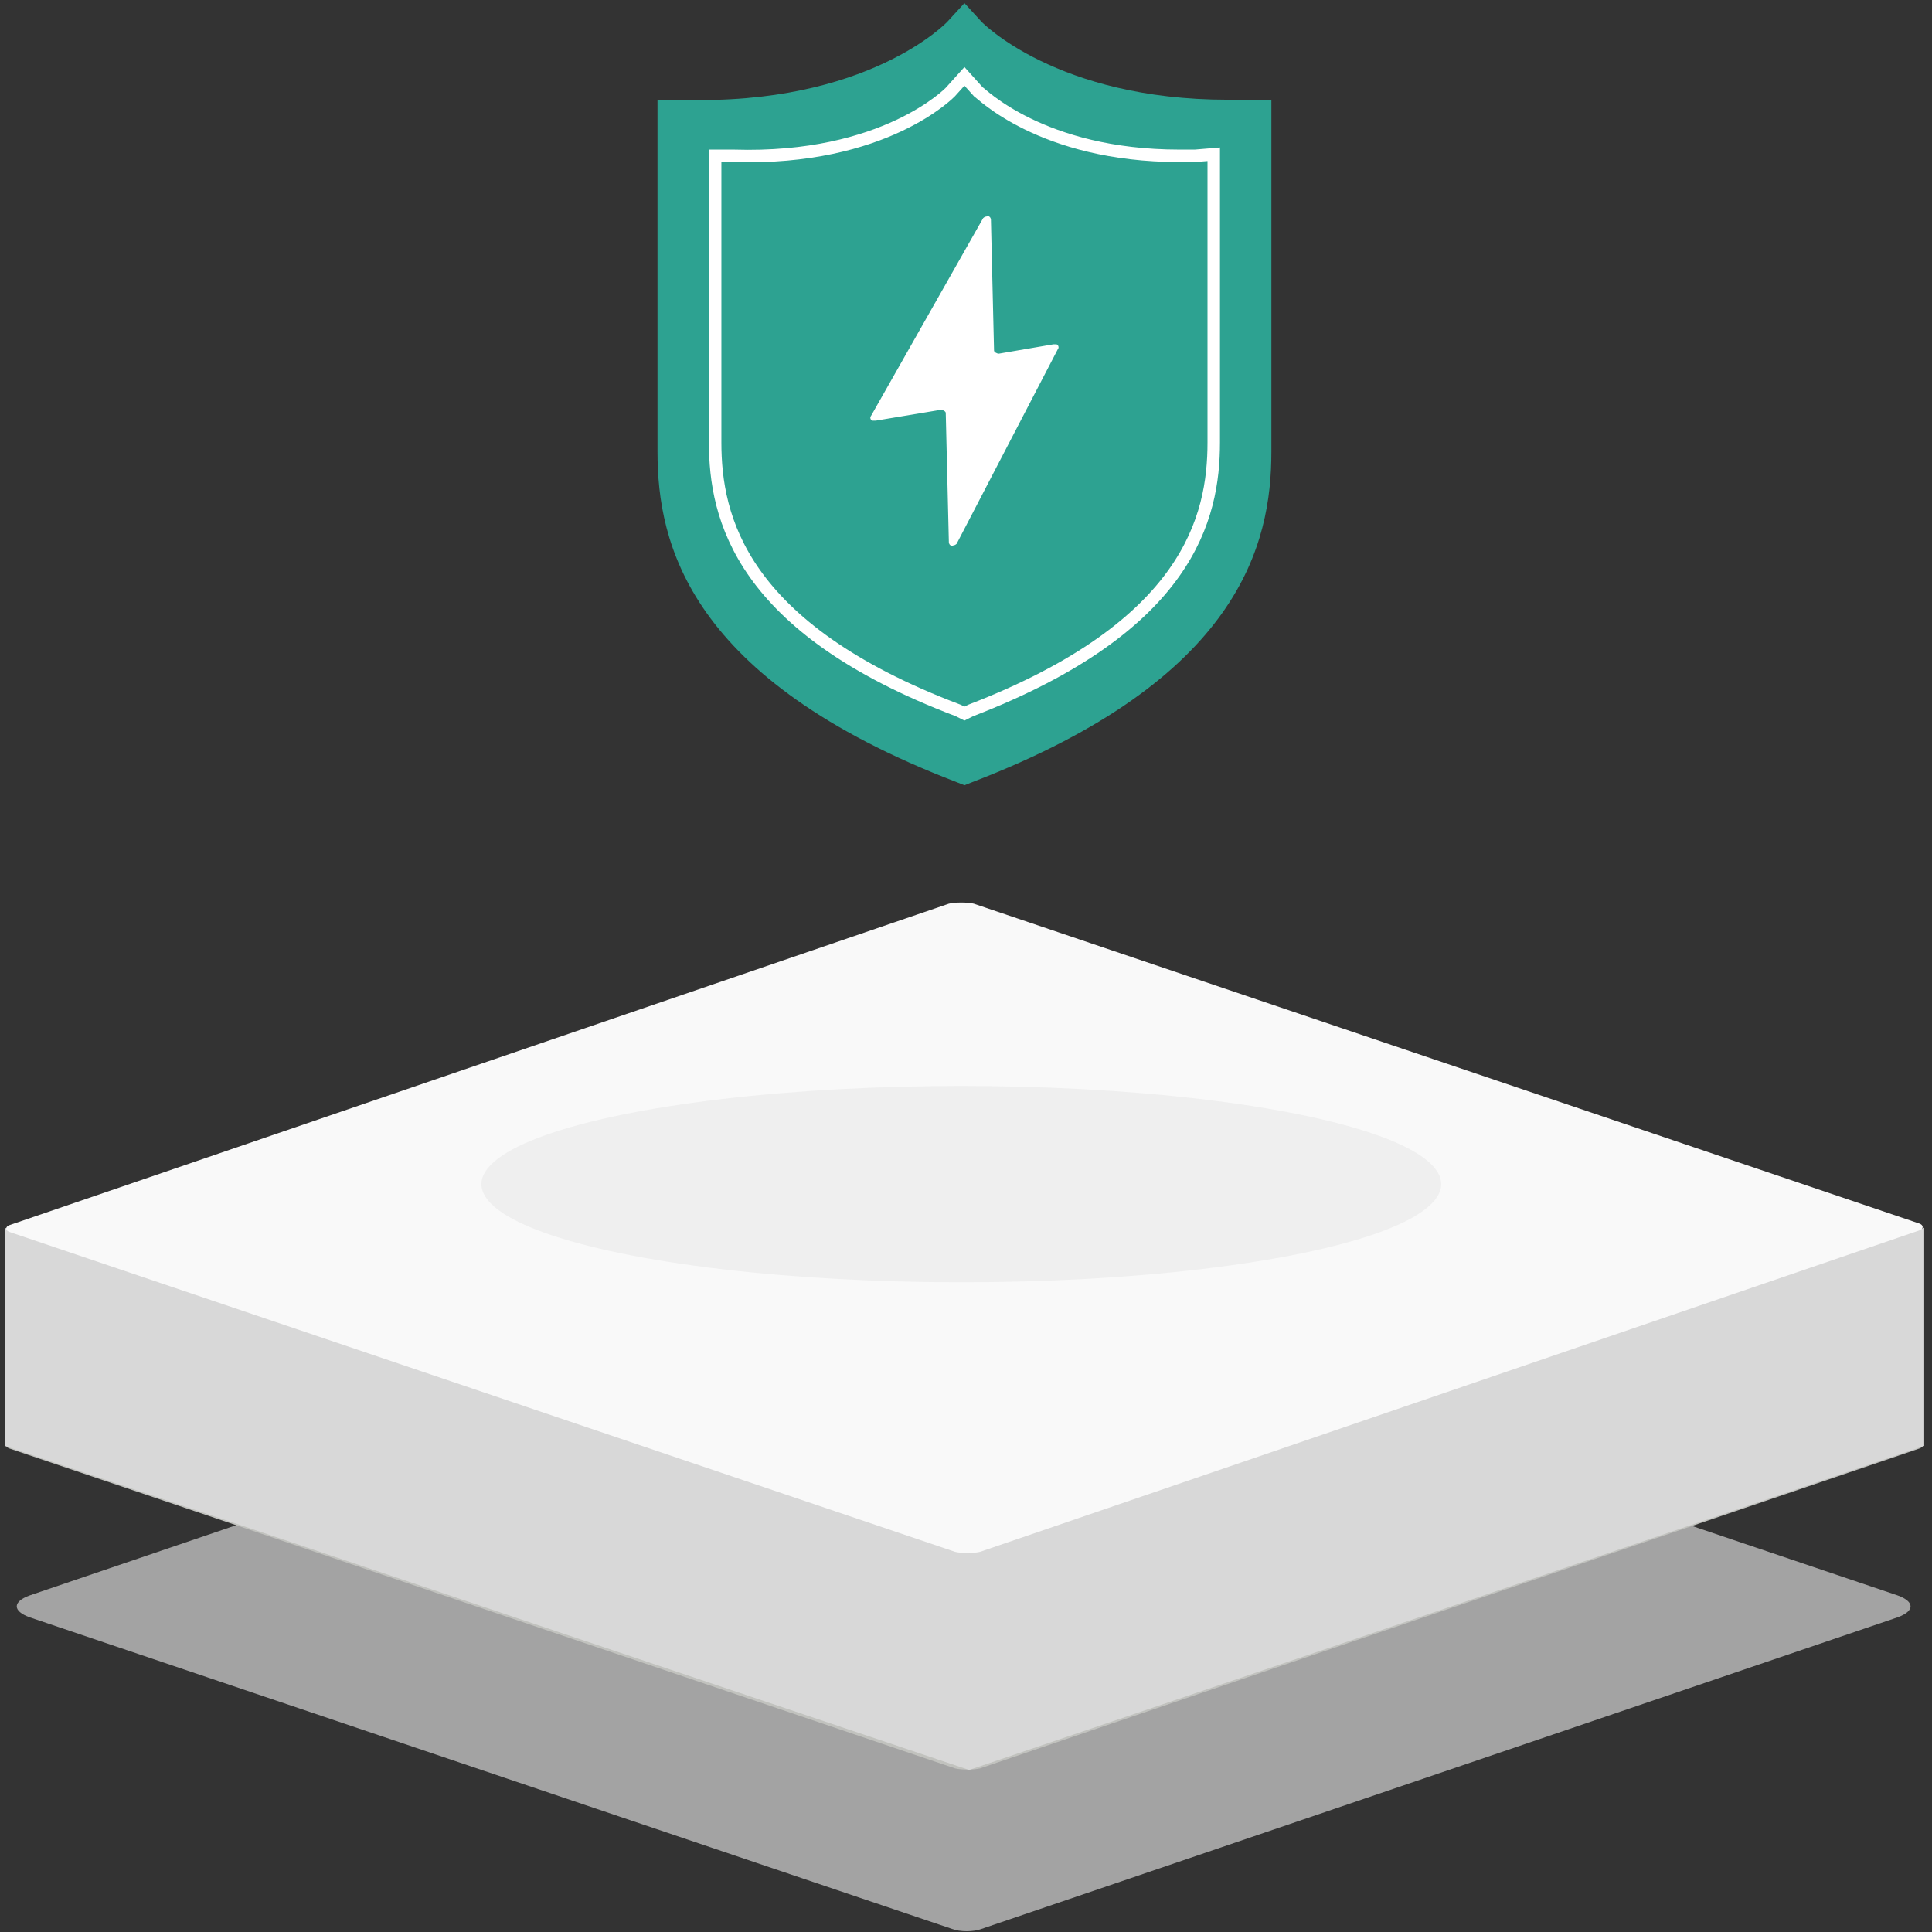 <?xml version="1.0" encoding="utf-8"?>
<!-- Generator: Adobe Illustrator 22.1.0, SVG Export Plug-In . SVG Version: 6.00 Build 0)  -->
<svg version="1.1" id="图层_1" xmlns="http://www.w3.org/2000/svg" xmlns:xlink="http://www.w3.org/1999/xlink" x="0px" y="0px"
	 viewBox="0 0 124 124" style="enable-background:new 0 0 124 124;" xml:space="preserve">
<rect x="0" y="0" width="124" height="124" fill="#333333" stroke="none"/>
<style type="text/css">
	.st0{opacity:0.6;}
	.st1{fill:#EFEFEF;}
	.st2{fill:#C1C2BE;}
	.st3{fill:#D8D8D8;}
	.st4{fill:#F9F9F9;}
	.st5{fill:#2DA291;}
	.st6{fill:none;stroke:#FFFFFF;stroke-width:0.8;stroke-miterlimit:10;}
	.st7{fill:#FFFFFF;}
</style>
<g class="st0">
	<g>
		<path class="st1" d="M121.8,102.4c1.1,0.4,1.1,1,0,1.4l-58.8,20c-0.5,0.2-1.4,0.2-1.9,0l-59.2-20c-1.1-0.4-1.1-1,0-1.4l58.8-20
			c0.5-0.2,1.4-0.2,1.9,0L121.8,102.4z"/>
	</g>
</g>
<g>
	<g>
		<path class="st2" d="M123.1,92.5c0.4,0.1,0.4,0.4,0,0.5l-60.2,20.5c-0.4,0.1-1.2,0.1-1.6,0L0.7,93c-0.4-0.1-0.4-0.4,0-0.5L60.9,72
			c0.4-0.1,1.2-0.1,1.6,0L123.1,92.5z"/>
	</g>
</g>
<polygon class="st3" points="0.3,78.8 0.3,92.8 62.2,113.6 123.5,92.8 123.5,78.8 62.2,99.7 "/>
<g>
	<path class="st4" d="M123.1,78.5c0.4,0.1,0.4,0.4,0,0.5L62.9,99.6c-0.4,0.1-1.2,0.1-1.6,0L0.7,79.1c-0.4-0.1-0.4-0.4,0-0.5L60.9,58
		c0.4-0.1,1.2-0.1,1.6,0L123.1,78.5z"/>
</g>
<ellipse class="st1" cx="61.7" cy="76" rx="30.8" ry="6.3"/>
<path class="st5" d="M80.1,6.4c-0.4,0-0.8,0-1.3,0l0,0c-11,0-15.8-5-15.8-5l-1.1-1.2l-1.1,1.2c0,0-5.1,5.4-17.1,5h-1.5V29
	c0,5.9,2,14.6,19.2,21.2l0.5,0.2l0.5-0.2C79.6,43.6,81.6,34.9,81.6,29V6.4H80.1z"/>
<path class="st6" d="M76.7,10c-0.3,0-0.7,0-1,0l0,0c-8.9,0-12.8-4.1-12.9-4.1l-0.9-1l-0.9,1c0,0-4.2,4.4-13.9,4.1h-1.2v18.4
	c0,4.8,1.6,11.9,15.6,17.2l0.4,0.2l0.4-0.2c14-5.4,15.6-12.4,15.6-17.2V9.9L76.7,10z"/>
<path class="st7" d="M67.6,22.1l-3.5,0.6c-0.1,0-0.3-0.1-0.3-0.2l0,0l-0.2-8.4c0-0.1-0.1-0.3-0.3-0.2c-0.1,0-0.2,0.1-0.2,0.1
	l-7.2,12.7c-0.1,0.1,0,0.3,0.1,0.3s0.1,0,0.2,0l4.2-0.7c0.1,0,0.3,0.1,0.3,0.2l0,0l0.2,8.3c0,0.1,0.1,0.3,0.3,0.2
	c0.1,0,0.2-0.1,0.2-0.1l6.5-12.5c0.1-0.1,0-0.3-0.1-0.3C67.7,22.1,67.6,22.1,67.6,22.1z"/>
</svg>
